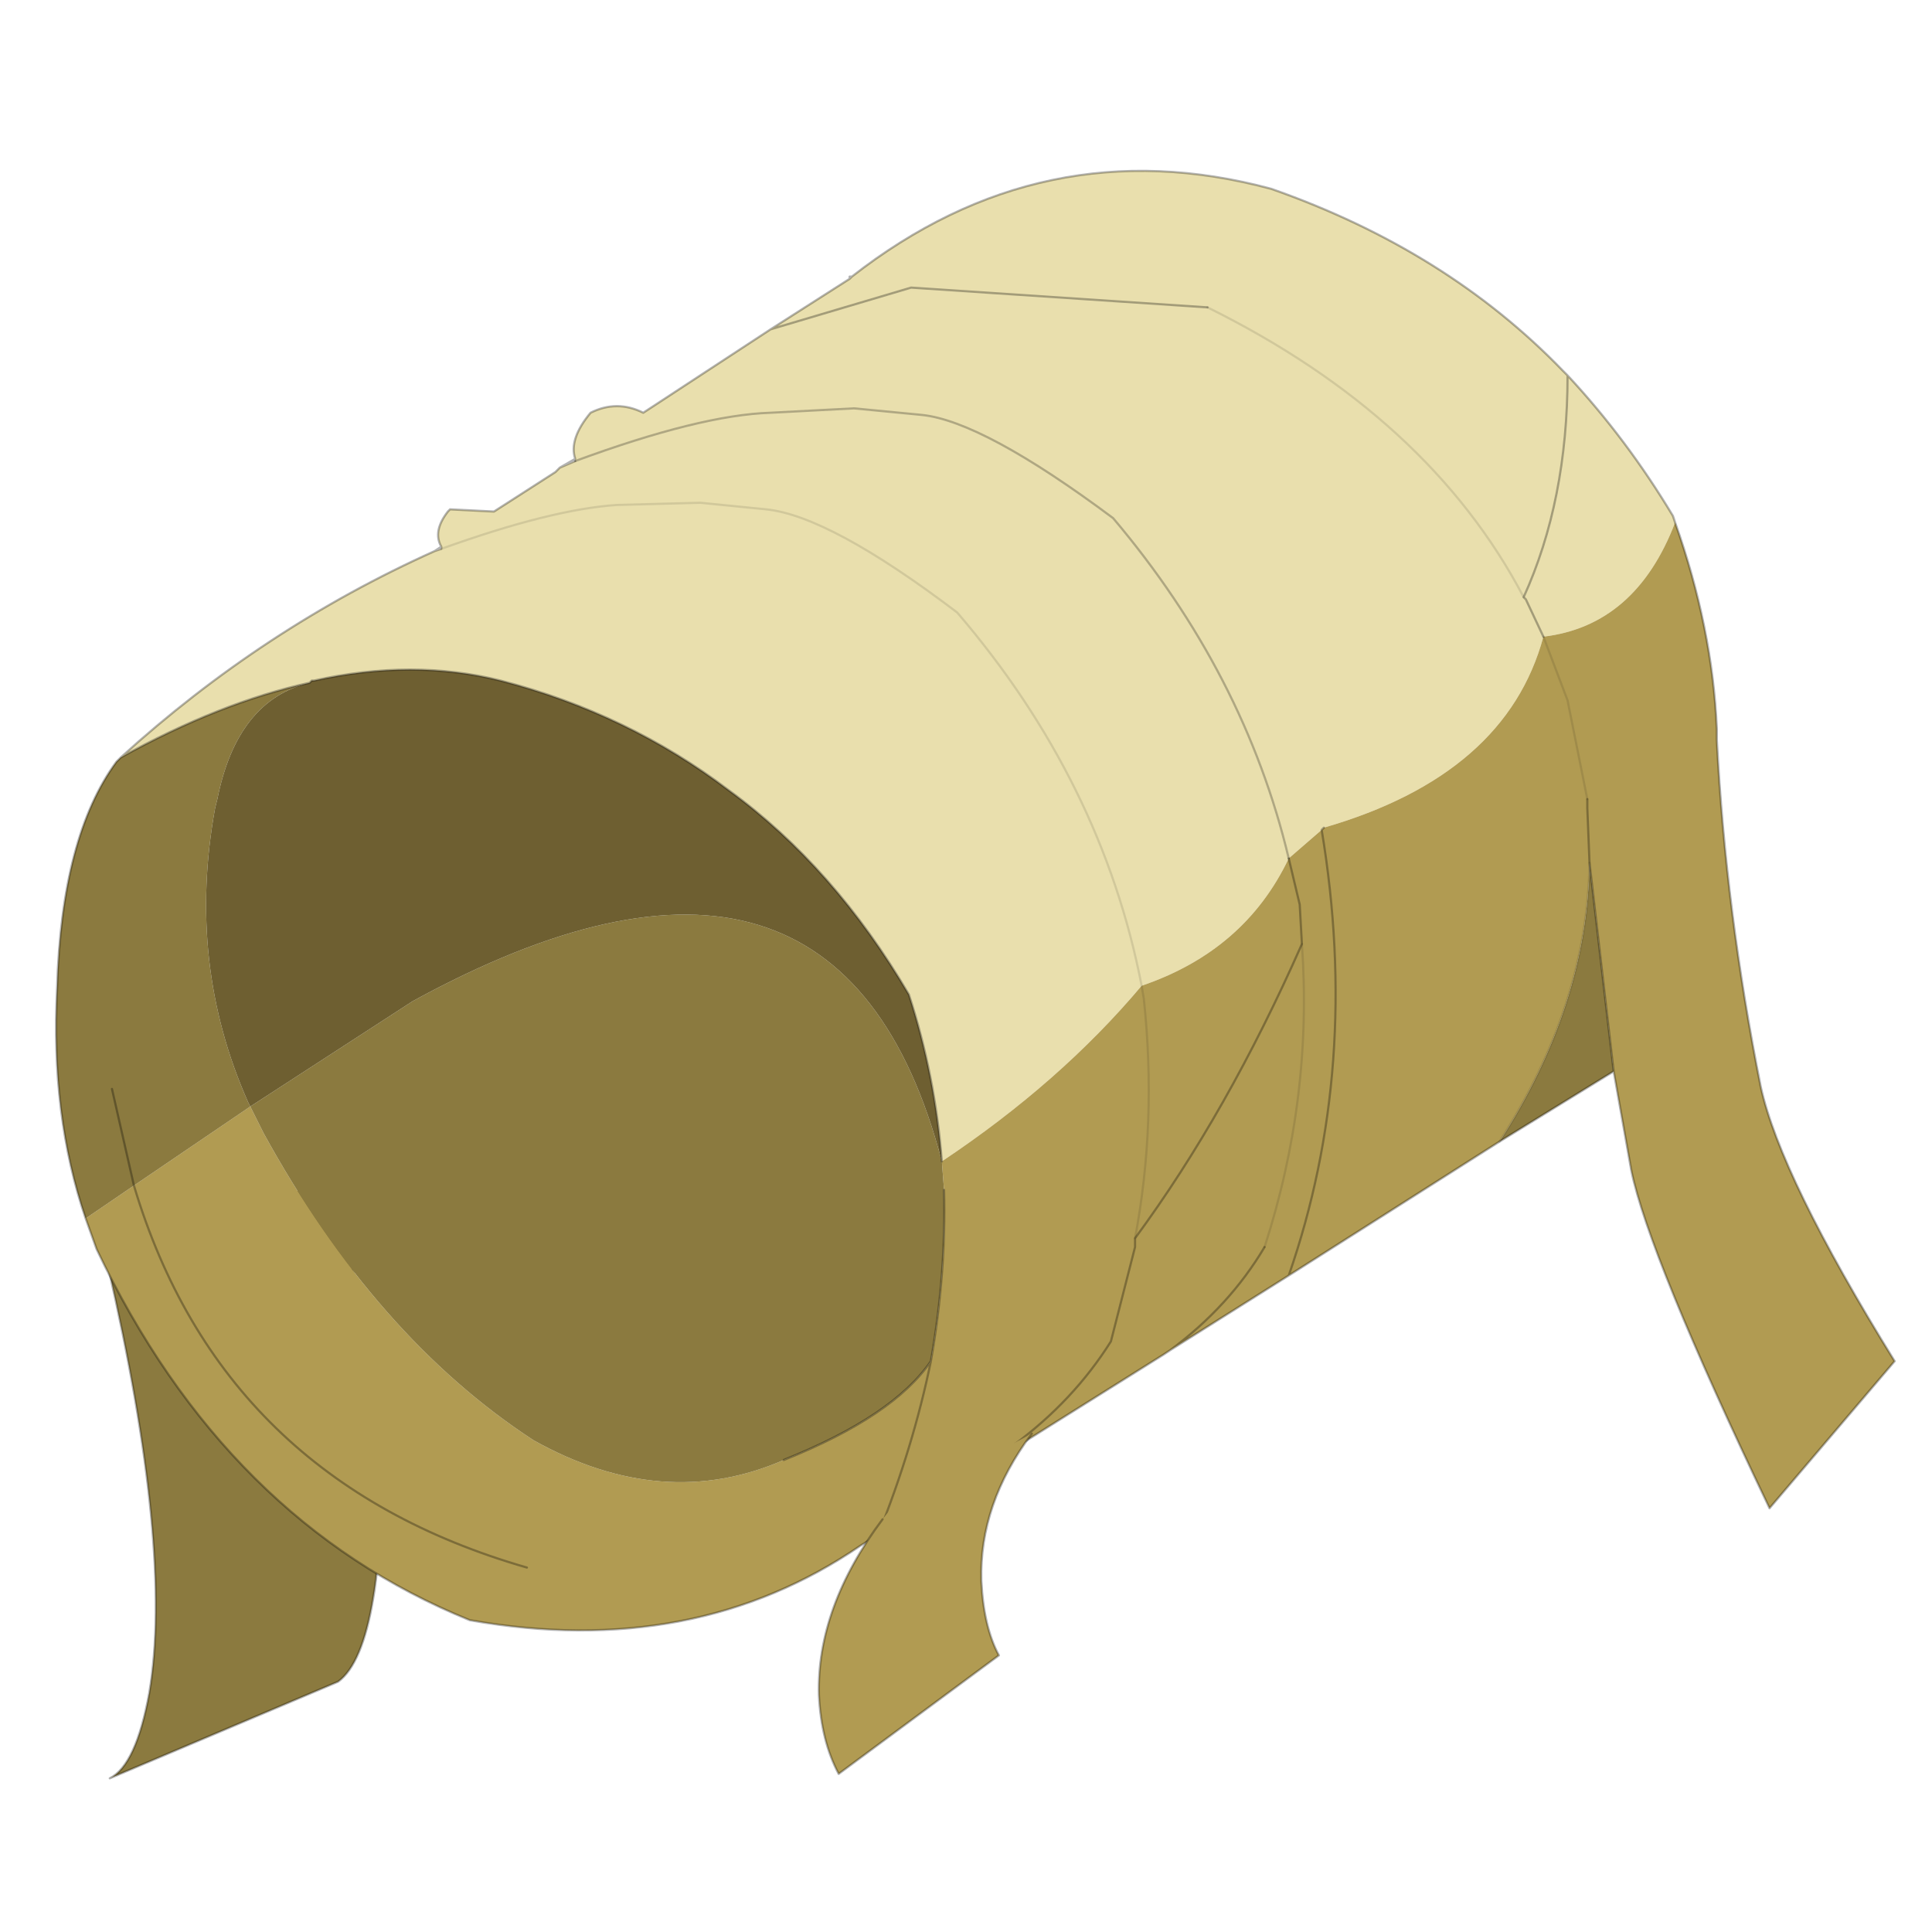 <?xml version="1.0" encoding="UTF-8" standalone="no"?>
<svg xmlns:xlink="http://www.w3.org/1999/xlink" height="440.0px" width="440.0px" xmlns="http://www.w3.org/2000/svg">
  <g transform="matrix(10.0, 0.0, 0.0, 10.0, 0.0, 0.0)">
    <use height="44.0" transform="matrix(1.0, 0.0, 0.0, 1.0, 0.0, 0.0)" width="44.0" xlink:href="#shape0"/>
  </g>
  <defs>
    <g id="shape0" transform="matrix(1.0, 0.0, 0.0, 1.0, 0.0, 0.0)">
      <path d="M44.0 44.0 L0.0 44.0 0.0 0.0 44.0 0.0 44.0 44.0" fill="#43adca" fill-opacity="0.0" fill-rule="evenodd" stroke="none"/>
      <path d="M2.45 28.8 L7.6 26.8 Q9.05 33.2 8.5 36.4 8.25 37.9 7.7 38.3 L2.5 40.5 Q3.1 40.2 3.4 38.55 3.95 35.3 2.45 28.8" fill="#8b7a3f" fill-rule="evenodd" stroke="none"/>
      <path d="M7.6 26.8 Q9.05 33.2 8.5 36.4 8.25 37.9 7.7 38.3 L2.5 40.5 Q3.1 40.2 3.4 38.55 3.95 35.3 2.45 28.8" fill="none" stroke="#000000" stroke-linecap="round" stroke-linejoin="round" stroke-opacity="0.302" stroke-width="0.05"/>
      <path d="M19.4 6.3 Q23.75 2.9 28.95 4.3 32.95 5.7 35.6 8.45 L35.7 8.55 Q37.05 10.0 38.1 11.75 L38.15 11.9 Q37.25 14.25 35.15 14.5 34.3 17.65 30.15 18.85 L30.1 18.9 29.35 19.55 Q28.35 15.35 25.35 11.8 22.4 9.6 21.0 9.45 L19.45 9.3 17.55 9.4 Q15.95 9.45 13.1 10.5 15.95 9.45 17.55 9.4 L19.45 9.3 21.0 9.45 Q22.4 9.6 25.35 11.8 28.35 15.35 29.35 19.55 28.35 21.65 26.0 22.45 25.1 17.8 21.8 13.95 18.9 11.75 17.45 11.6 L15.95 11.45 14.05 11.5 Q12.55 11.6 10.05 12.5 12.55 11.6 14.05 11.5 L15.95 11.45 17.45 11.6 Q18.9 11.75 21.8 13.95 25.1 17.8 26.0 22.45 24.15 24.65 21.45 26.45 21.3 24.5 20.7 22.65 19.0 19.75 16.6 18.0 14.3 16.25 11.4 15.5 9.4 15.0 7.15 15.5 L7.1 15.5 7.05 15.55 Q5.0 16.0 2.75 17.25 6.0 14.3 9.9 12.55 L10.05 12.5 10.05 12.45 Q9.85 12.1 10.2 11.65 L10.25 11.6 11.25 11.65 12.65 10.75 12.75 10.65 13.1 10.5 13.1 10.45 Q12.95 10.0 13.45 9.4 14.05 9.1 14.65 9.4 L17.55 7.5 19.35 6.35 19.4 6.3 M17.55 7.5 L20.75 6.55 27.5 7.0 20.75 6.55 17.55 7.5 M34.7 13.6 L34.75 13.65 35.15 14.5 34.75 13.65 34.7 13.6 Q32.55 9.5 27.5 7.0 32.55 9.5 34.7 13.6 35.7 11.4 35.7 8.55 35.7 11.4 34.7 13.6" fill="#e9dfad" fill-rule="evenodd" stroke="none"/>
      <path d="M38.15 11.9 Q39.0 14.3 39.1 16.6 L39.1 16.85 Q39.3 20.75 40.1 24.75 40.55 26.8 43.15 31.0 L40.3 34.35 Q37.55 28.6 37.15 26.65 L36.75 24.4 36.2 19.65 Q36.15 22.9 34.15 26.0 L29.35 29.05 26.65 30.75 26.5 30.85 23.15 32.95 23.1 32.9 Q24.45 31.9 25.3 30.55 L25.85 28.4 25.85 28.2 Q27.95 25.35 29.65 21.5 L29.6 20.6 29.35 19.55 29.6 20.6 29.65 21.5 Q29.9 25.0 28.8 28.4 29.9 25.0 29.65 21.5 27.95 25.35 25.85 28.2 L25.85 28.4 25.3 30.55 Q24.45 31.9 23.1 32.9 L23.05 33.05 20.0 34.95 19.6 35.2 Q15.8 37.8 10.7 36.9 5.15 34.65 2.2 28.45 L1.95 27.75 3.05 27.0 5.7 25.2 6.0 25.8 Q8.55 30.45 12.15 32.8 15.1 34.45 17.85 33.25 20.35 32.25 21.2 31.0 21.55 29.0 21.5 27.1 L21.45 26.45 Q24.15 24.65 26.0 22.45 28.35 21.65 29.35 19.55 L30.1 18.9 30.15 18.85 Q34.3 17.65 35.15 14.5 L35.7 15.95 36.15 18.2 35.7 15.95 35.15 14.5 Q37.25 14.25 38.15 11.9 M26.65 30.75 Q28.0 29.75 28.8 28.4 28.0 29.75 26.65 30.75 M26.0 22.45 L26.05 22.75 Q26.35 25.55 25.85 28.2 26.35 25.55 26.05 22.75 L26.0 22.45 M20.0 34.95 Q20.8 32.95 21.2 31.0 20.8 32.95 20.0 34.95 M36.15 18.2 L36.15 18.4 36.2 19.65 36.15 18.4 36.15 18.2 M12.0 35.7 Q5.05 33.7 3.05 27.0 5.05 33.7 12.0 35.7 M30.1 18.9 Q31.0 24.3 29.35 29.05 31.0 24.3 30.1 18.9" fill="#b19b52" fill-rule="evenodd" stroke="none"/>
      <path d="M36.75 24.4 L34.15 26.0 Q36.15 22.9 36.2 19.65 L36.75 24.4 M1.95 27.75 Q1.15 25.4 1.3 22.5 1.4 19.05 2.65 17.35 L2.75 17.25 Q5.0 16.0 7.05 15.55 5.4 15.95 4.95 18.2 L4.9 18.4 Q4.25 21.95 5.65 25.1 L5.7 25.2 9.4 22.8 Q19.1 17.5 21.45 26.45 L21.5 27.1 Q21.55 29.0 21.2 31.0 20.35 32.25 17.85 33.25 15.1 34.45 12.15 32.8 8.55 30.45 6.0 25.8 L5.7 25.2 3.05 27.0 1.95 27.75 M2.55 24.8 L3.05 27.0 2.55 24.8" fill="#8b7a3f" fill-rule="evenodd" stroke="none"/>
      <path d="M7.05 15.55 L7.1 15.5 7.15 15.5 Q9.4 15.0 11.4 15.5 14.3 16.25 16.6 18.0 19.0 19.75 20.7 22.65 21.3 24.5 21.45 26.45 19.1 17.5 9.4 22.8 L5.7 25.2 5.65 25.1 Q4.25 21.95 4.9 18.4 L4.95 18.2 Q5.4 15.95 7.05 15.55" fill="#6e5f31" fill-rule="evenodd" stroke="none"/>
      <path d="M19.4 6.3 Q23.75 2.9 28.95 4.3 32.95 5.7 35.6 8.45 L35.7 8.55 Q37.05 10.0 38.1 11.75 L38.15 11.9 Q39.0 14.3 39.1 16.6 L39.1 16.85 Q39.3 20.75 40.1 24.75 40.55 26.8 43.15 31.0 L40.3 34.35 Q37.55 28.6 37.15 26.65 L36.75 24.4 34.15 26.0 29.35 29.05 26.65 30.75 26.5 30.85 23.15 32.95 23.05 33.05 20.0 34.95 19.6 35.2 Q15.8 37.8 10.7 36.9 5.15 34.65 2.2 28.45 L1.95 27.75 Q1.15 25.4 1.3 22.5 1.4 19.05 2.65 17.35 L2.75 17.25 Q6.0 14.3 9.9 12.55 L10.05 12.45 Q9.85 12.1 10.2 11.65 L10.25 11.6 11.25 11.65 12.65 10.75 12.75 10.65 13.1 10.45 Q12.95 10.0 13.45 9.4 14.05 9.1 14.65 9.4 L17.55 7.5 19.35 6.35 19.35 6.3 19.4 6.3 19.35 6.35 M27.5 7.0 L20.75 6.55 17.55 7.5 M30.1 18.9 L30.15 18.85 M35.15 14.5 L34.75 13.65 34.7 13.6 M29.35 19.55 L29.6 20.6 29.65 21.5 M28.8 28.4 Q28.0 29.75 26.65 30.75 M10.05 12.5 L9.9 12.55 M21.5 27.1 Q21.55 29.0 21.2 31.0 20.8 32.95 20.0 34.95 M36.75 24.4 L36.2 19.65 36.15 18.4 36.15 18.2 M35.7 8.55 Q35.7 11.4 34.7 13.6 M12.75 10.65 L13.1 10.5 M7.05 15.55 L7.1 15.5 7.15 15.5 Q9.4 15.0 11.4 15.5 14.3 16.25 16.6 18.0 19.0 19.75 20.7 22.65 21.3 24.5 21.45 26.45 M17.85 33.25 Q20.35 32.25 21.2 31.0 M10.05 12.5 L10.05 12.45 M7.05 15.55 Q5.0 16.0 2.75 17.25 M3.05 27.0 L2.55 24.8 M3.05 27.0 Q5.05 33.7 12.0 35.7 M23.1 32.9 Q24.45 31.9 25.3 30.55 L25.85 28.4 25.85 28.2 Q27.95 25.35 29.65 21.5 M23.1 32.9 L23.05 33.05 M29.35 29.05 Q31.0 24.3 30.1 18.9" fill="none" stroke="#000000" stroke-linecap="round" stroke-linejoin="round" stroke-opacity="0.302" stroke-width="0.05"/>
      <path d="M34.7 13.6 Q32.55 9.5 27.5 7.0 M29.65 21.5 Q29.9 25.0 28.8 28.4 M26.0 22.45 Q25.1 17.8 21.8 13.95 18.9 11.75 17.45 11.6 L15.95 11.45 14.05 11.5 Q12.55 11.6 10.05 12.5 M25.85 28.2 Q26.35 25.55 26.05 22.75 L26.0 22.45 M36.2 19.65 Q36.15 22.9 34.15 26.0 M36.15 18.2 L35.7 15.95 35.15 14.5" fill="none" stroke="#000000" stroke-linecap="round" stroke-linejoin="round" stroke-opacity="0.102" stroke-width="0.05"/>
      <path d="M13.1 10.5 Q15.95 9.45 17.55 9.4 L19.45 9.3 21.0 9.45 Q22.4 9.6 25.35 11.8 28.35 15.35 29.35 19.55" fill="none" stroke="#000000" stroke-linecap="round" stroke-linejoin="round" stroke-opacity="0.251" stroke-width="0.05"/>
      <path d="M23.5 32.65 Q22.3 34.25 22.35 36.0 22.4 37.05 22.75 37.7 L19.1 40.4 Q18.7 39.65 18.65 38.6 18.6 36.6 20.1 34.6 L20.3 34.35 23.5 32.65" fill="#b19b52" fill-rule="evenodd" stroke="none"/>
      <path d="M23.5 32.65 Q22.3 34.25 22.35 36.0 22.4 37.05 22.75 37.7 L19.1 40.4 Q18.7 39.65 18.65 38.6 18.6 36.6 20.1 34.6" fill="none" stroke="#000000" stroke-linecap="round" stroke-linejoin="round" stroke-opacity="0.302" stroke-width="0.05"/>
    </g>
  </defs>
</svg>
